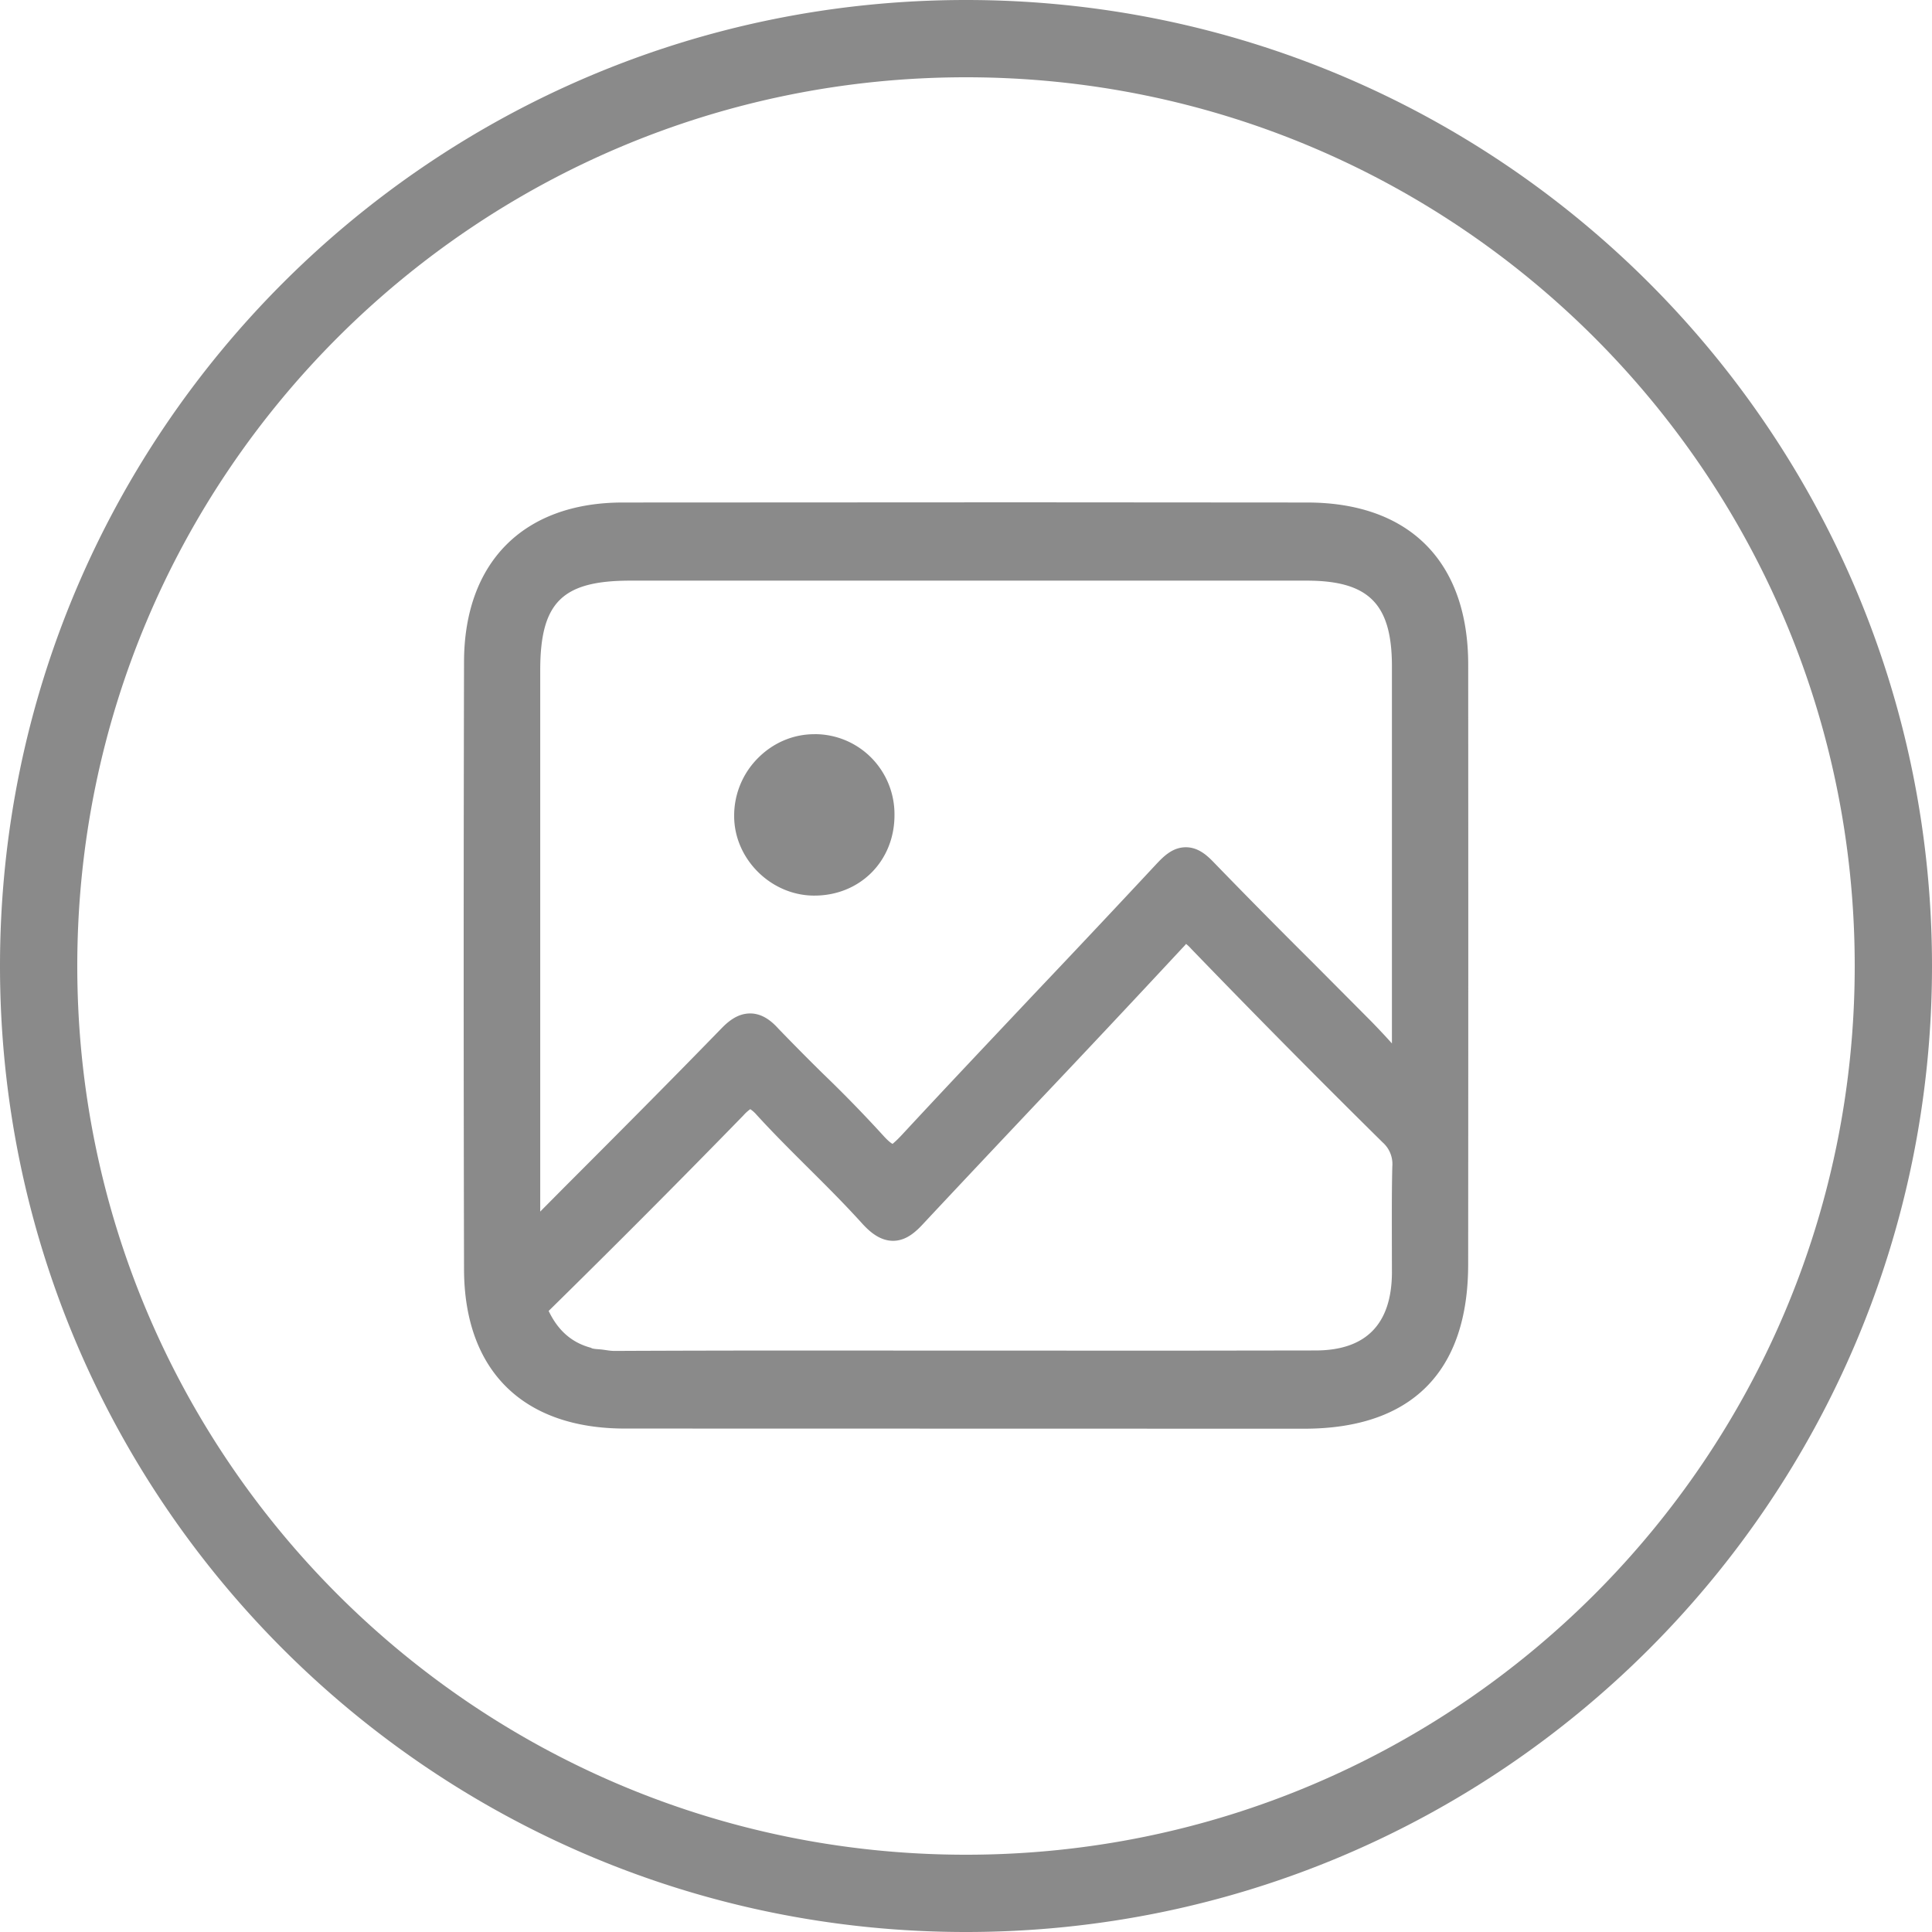<svg t="1591929039158" class="icon" viewBox="0 0 1024 1024" version="1.1" xmlns="http://www.w3.org/2000/svg" p-id="2687" width="200" height="200"><path d="M512 1024C229.233 1024 0 794.767 0 512S229.233 0 512 0s512 229.233 512 512-229.233 512-512 512z m0-40.96c260.157 0 471.04-210.883 471.04-471.04S772.157 40.96 512 40.96 40.96 251.843 40.96 512s210.883 471.04 471.04 471.04z m180.92-716.698c54.17 0.061 85.258 31.396 85.258 85.975 0.061 105.882 0.061 211.825-0.02 317.747 0 57.057-30.065 87.183-86.938 87.183l-359.956-0.082c-54.067 0-85.156-30.679-85.32-84.357-0.246-107.377-0.246-214.753 0-322.15 0.164-52.797 31.642-84.275 84.091-84.316L539.505 266.24l153.395 0.102z m44.831 408.146l-0.041-19.21c0-12.349-0.061-24.699 0.246-37.069a15.278 15.278 0 0 0-5.059-12.657 5993.882 5993.882 0 0 1-101.622-102.748 19.005 19.005 0 0 0-2.662-2.519c-0.287 0.512-1.188 1.372-2.724 3.031a11646.505 11646.505 0 0 1-76.595 81.572c-19.866 21.053-39.731 42.107-59.474 63.222-4.239 4.649-9.421 9.544-16.486 9.544-7.168 0-12.616-5.12-16.077-8.847-9.216-10.199-19.005-20.009-28.754-29.676-9.318-9.298-18.739-18.637-27.607-28.385a16.056 16.056 0 0 0-3.236-2.867 21.852 21.852 0 0 0-3.727 3.4 6564.803 6564.803 0 0 1-103.137 103.547c5.059 10.588 12.39 16.794 22.241 19.476 0.389 0.143 0.758 0.41 1.188 0.471 1.495 0.328 3.277 0.328 4.854 0.532 2.253 0.246 4.239 0.717 6.636 0.717 31.109-0.143 62.157-0.205 93.286-0.205l204.268 0.061 73.933-0.102c26.767 0 40.407-13.926 40.55-41.288z m0-121.446v-199.823c0-33.137-12.247-45.466-45.199-45.466H334.09c-36.168 0-47.759 11.53-47.759 47.534v286.863l13.046-13.148c28.692-28.713 56.013-56.156 83.005-83.927 3.83-3.953 8.724-7.926 15.237-7.926 6.595 0 11.551 4.28 15.012 8.131 7.782 8.049 15.647 16.015 23.634 23.859a701.235 701.235 0 0 1 32.215 33.116c3.236 3.523 4.628 4.055 4.71 4.055-0.287-0.061 1.085-0.758 4.977-4.956 23.491-25.354 47.288-50.463 70.943-75.571a10247.7 10247.7 0 0 0 64.205-68.26c3.891-4.096 8.52-8.458 15.217-8.458 6.246 0 10.854 3.912 14.561 7.762 17.326 17.879 34.816 35.594 52.49 53.146l31.457 31.621c3.625 3.748 7.209 7.537 10.711 11.448zM431.677 389.12a42.086 42.086 0 0 1 30.228 12.595c7.987 8.131 12.37 19.128 12.186 30.536-0.082 24.166-18.309 42.435-42.435 42.435h-0.512C408.412 474.46 389.12 455.148 389.12 432.538a43.151 43.151 0 0 1 12.657-30.781c8.049-8.09 18.637-12.616 29.839-12.616h0.061z" p-id="2688" fill="#8a8a8a"></path></svg>